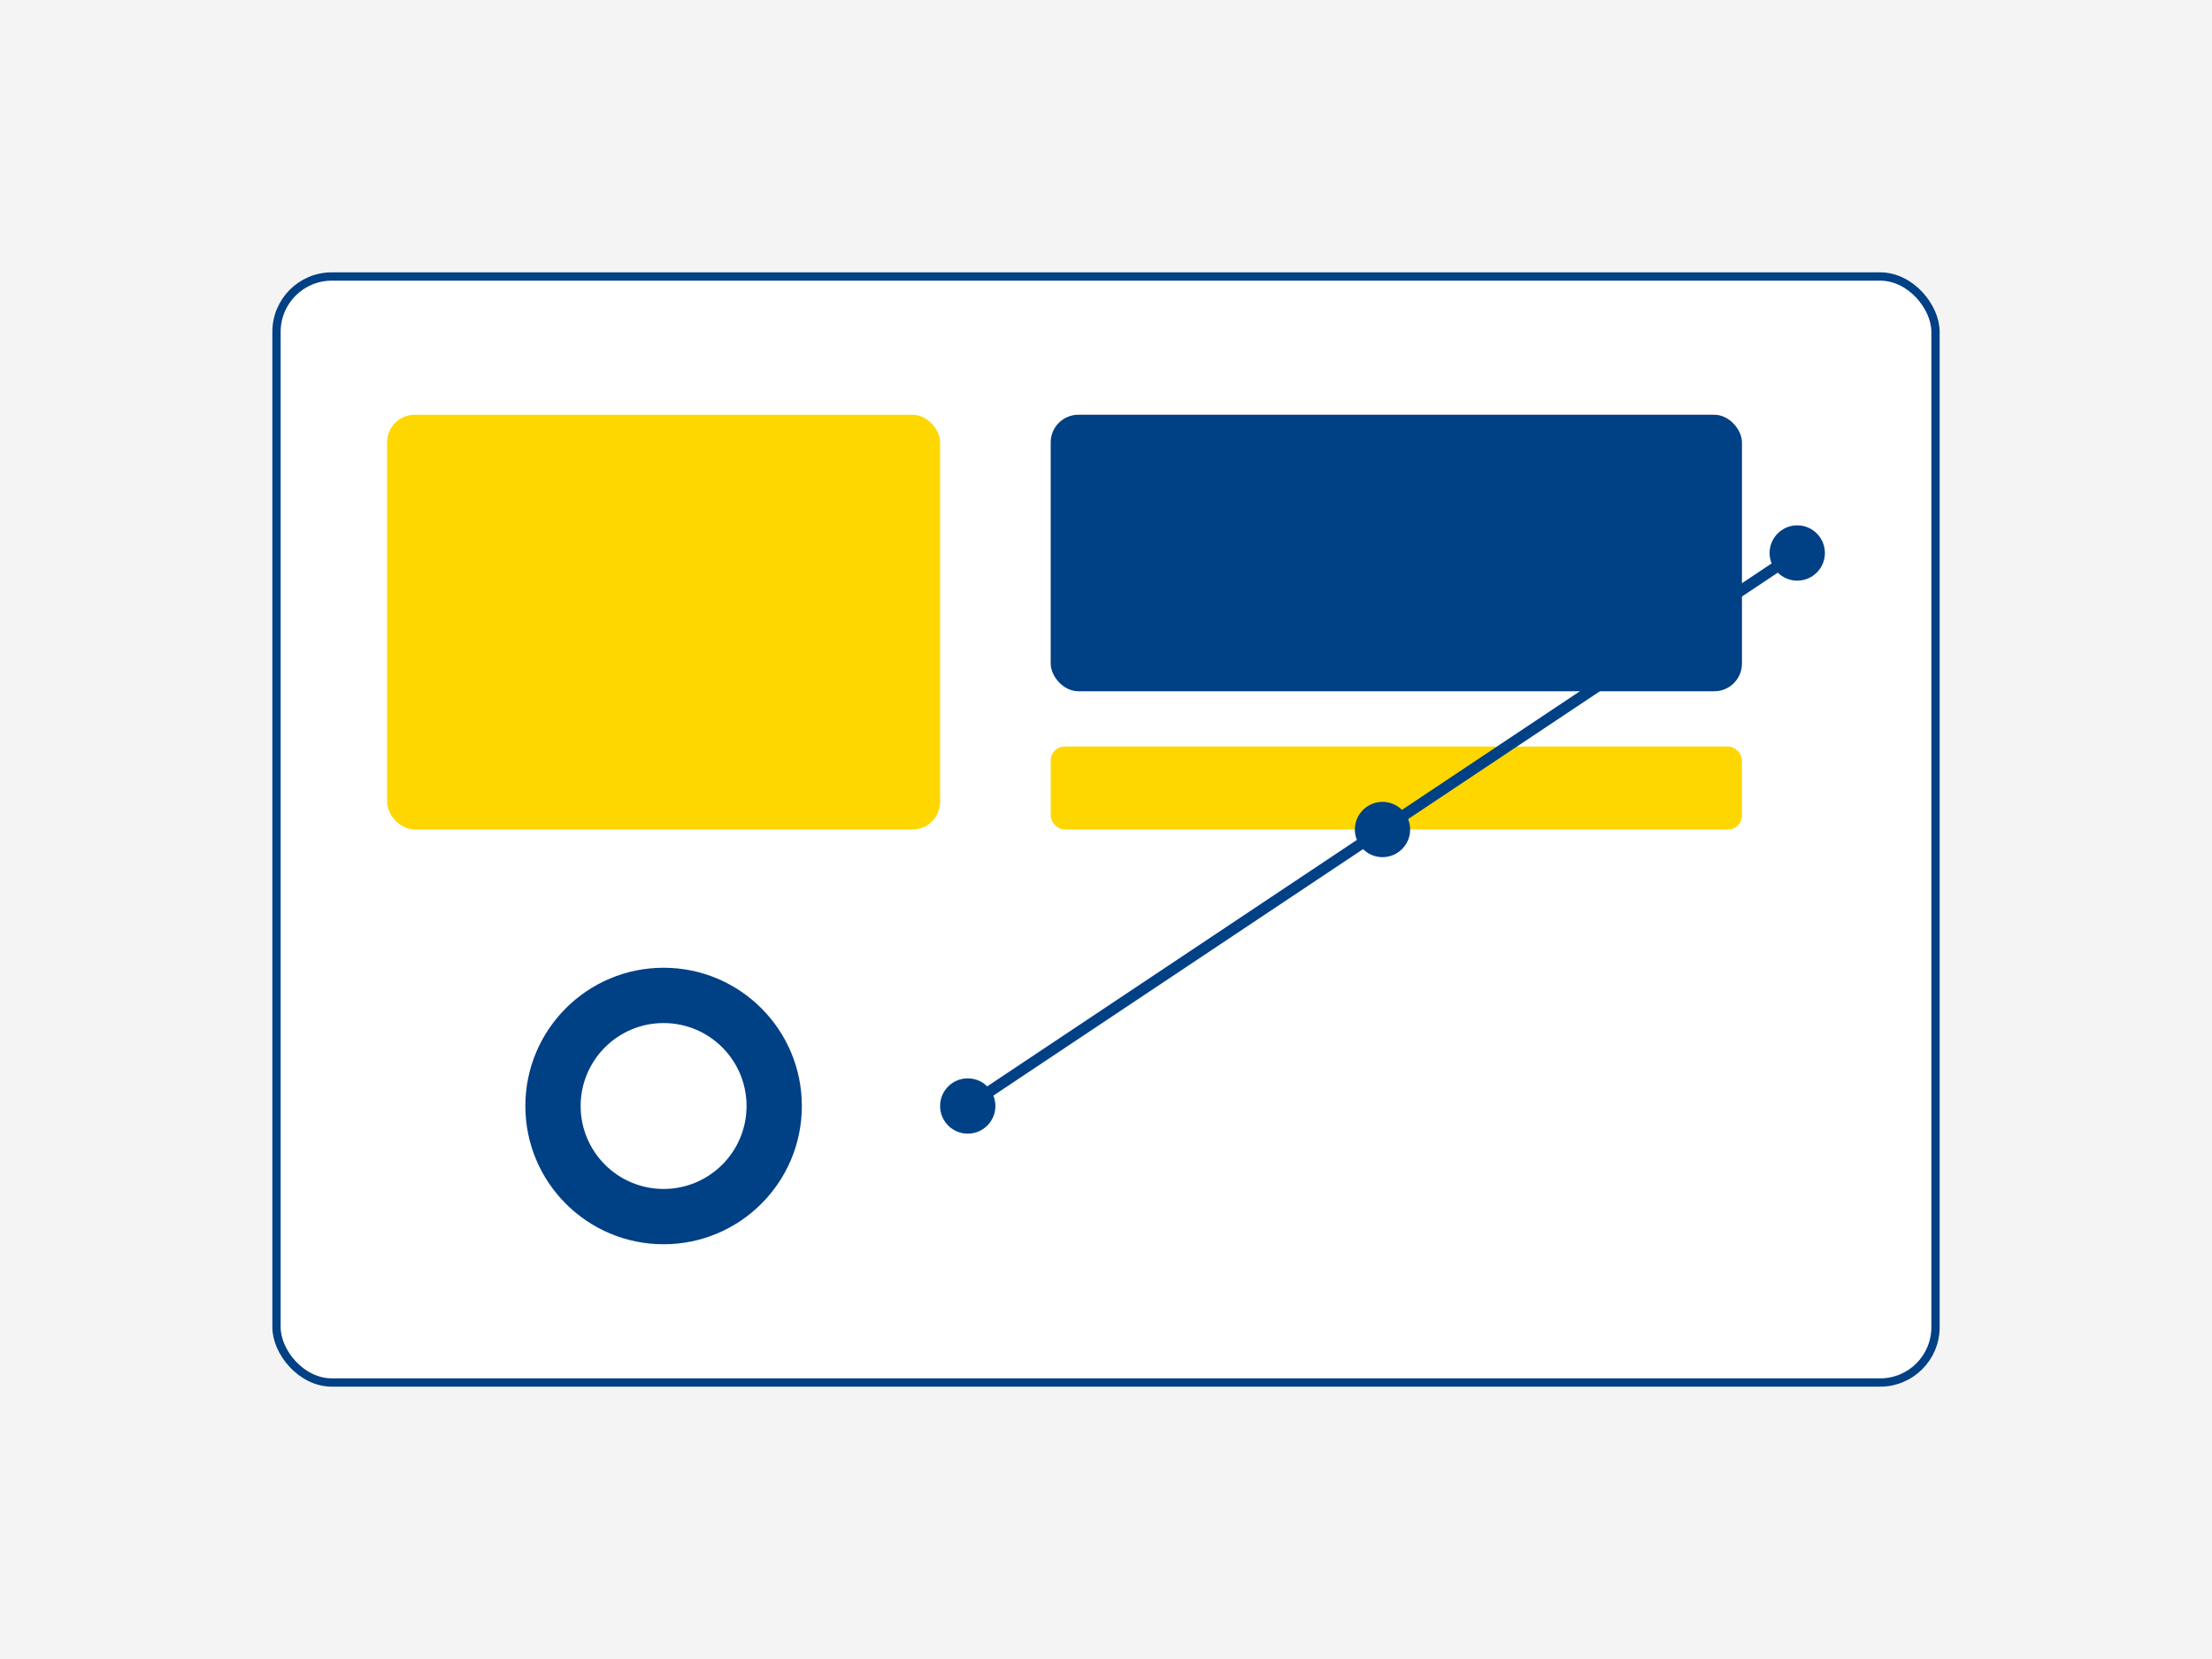 <svg xmlns="http://www.w3.org/2000/svg" viewBox="0 0 800 600" fill="none">
  <rect width="800" height="600" fill="#f4f4f4"/>
  <rect x="100" y="100" width="600" height="400" rx="20" fill="#fff" stroke="#004085" stroke-width="3"/>
  <rect x="140" y="150" width="200" height="150" rx="10" fill="#ffd700"/>
  <rect x="380" y="150" width="250" height="100" rx="10" fill="#004085"/>
  <rect x="380" y="270" width="250" height="30" rx="5" fill="#ffd700"/>
  <circle cx="240" cy="400" r="50" fill="#004085"/>
  <circle cx="240" cy="400" r="30" fill="#fff"/>
  <line x1="500" y1="300" x2="650" y2="200" stroke="#004085" stroke-width="4"/>
  <circle cx="650" cy="200" r="10" fill="#004085"/>
  <circle cx="500" cy="300" r="10" fill="#004085"/>
  <line x1="350" y1="400" x2="500" y2="300" stroke="#004085" stroke-width="4"/>
  <circle cx="350" cy="400" r="10" fill="#004085"/>
</svg>
